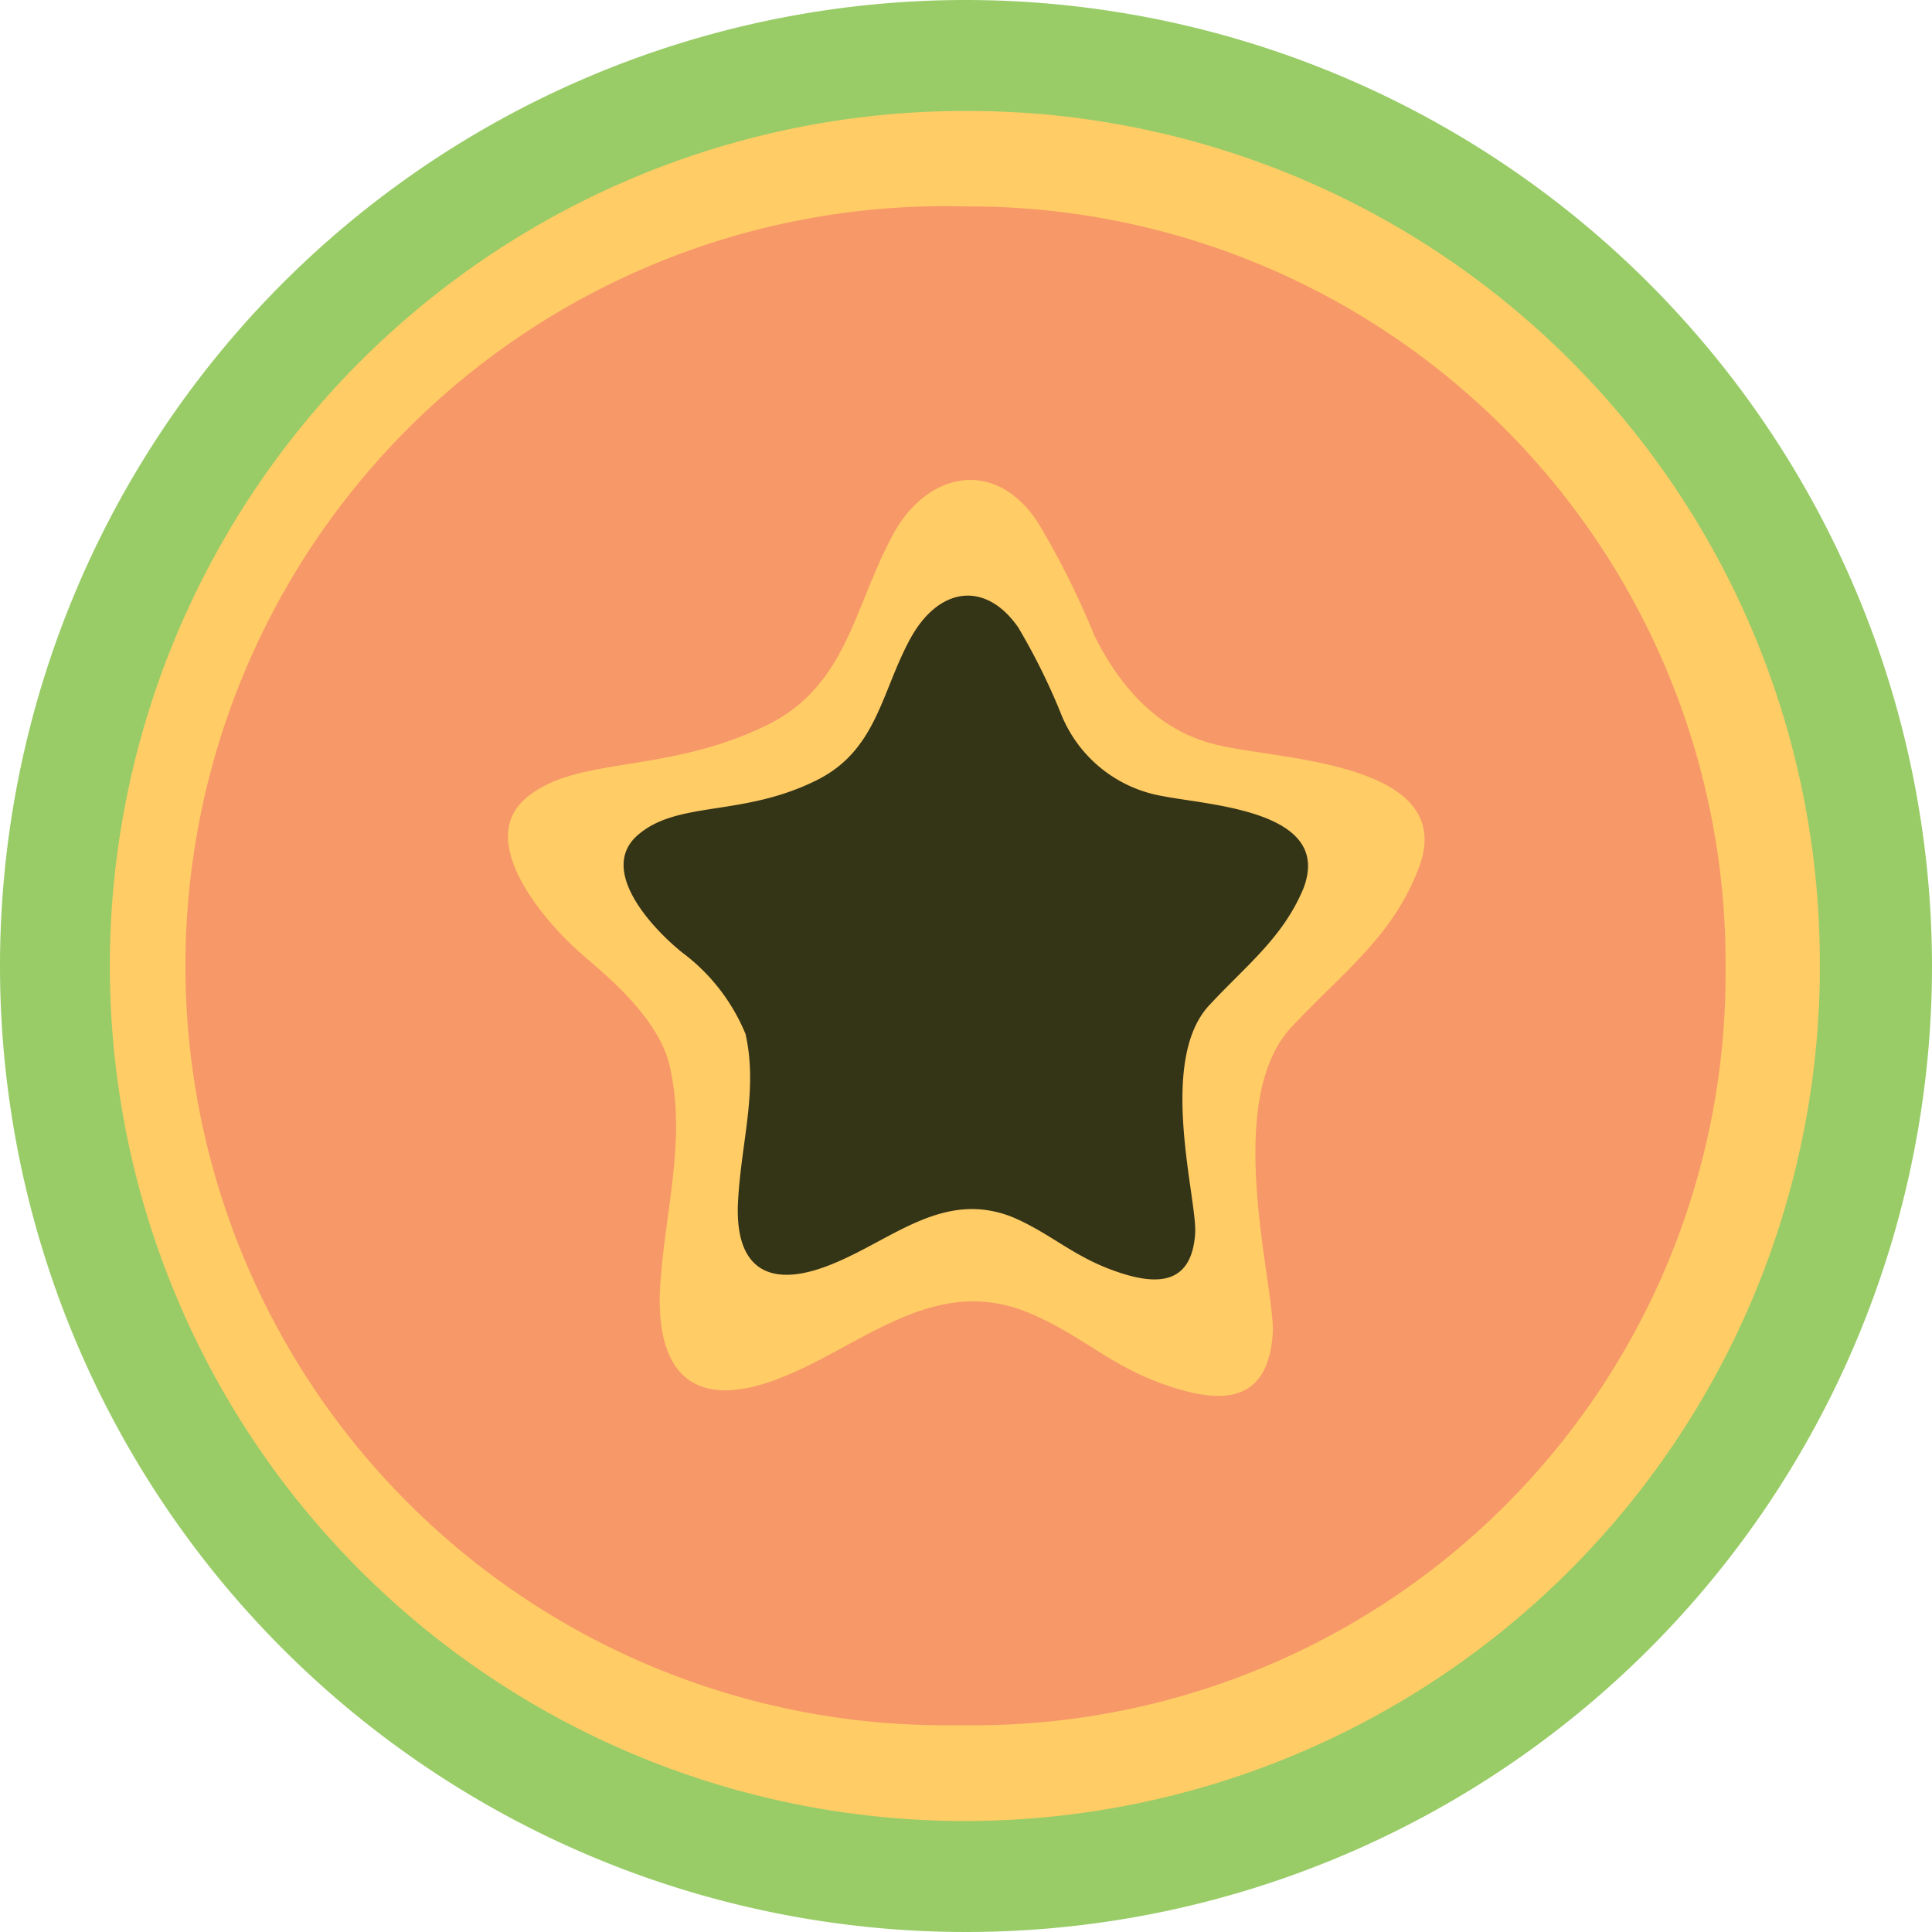 <svg id="PapayaLogo" xmlns="http://www.w3.org/2000/svg" viewBox="0 0 64.76 64.76"><defs><style>.cls-1{fill:#99cc67;}.cls-2{fill:#fc6;}.cls-3{fill:#f79868;}.cls-4{fill:#343417;}</style></defs><title>papaya_logo_sign</title><path class="cls-1" d="M32.38,0A32.38,32.38,0,1,0,64.76,32.38h0A32.41,32.41,0,0,0,32.38,0Z" transform="translate(0)"/><path class="cls-2" d="M32.38,3.72A28.66,28.66,0,1,0,61,32.72q0-.17,0-.34A28.55,28.55,0,0,0,32.56,3.72Z" transform="translate(0)"/><path class="cls-3" d="M32.38,6.92a25.46,25.46,0,1,0-.82,50.91h1a25.19,25.19,0,0,0,25.28-25.1q0-.18,0-.35A25.35,25.35,0,0,0,32.59,6.92Z" transform="translate(0)"/><path class="cls-2" d="M41.24,25.06c-1-.18-3-.65-4.55-3.74a27.83,27.83,0,0,0-1.92-3.84C33.3,15.29,31,15.85,29.89,18c-1.28,2.4-1.52,5-4.19,6.31-3.42,1.67-6.43,1-8.1,2.47s.72,4.21,2,5.29c.54.48,2.48,2,2.85,3.67.57,2.51-.18,4.88-.33,7.51-.12,3.09,1.41,4.09,4.35,2.81,2.6-1.11,4.95-3.32,8-2.06,1.67.69,2.59,1.65,4.29,2.31,2,.76,3.72.87,3.9-1.58.12-1.48-1.73-7.76.62-10.29,1.65-1.78,3.37-3,4.25-5.28C48.92,25.72,43.39,25.48,41.24,25.06Z" transform="translate(0)"/><path class="cls-4" d="M43.69,29.78c-.69,1.66-1.94,2.6-3.16,3.92-1.75,1.88-.38,6.56-.47,7.66-.13,1.82-1.43,1.73-2.89,1.17-1.27-.49-2-1.2-3.2-1.72-2.3-.94-4,.7-6,1.53-2.18.92-3.36.21-3.23-2.09.11-2,.67-3.72.25-5.59a6.49,6.49,0,0,0-2.12-2.73c-1-.8-2.84-2.77-1.49-3.94s3.49-.59,6-1.84c2-1,2.15-2.91,3.11-4.7s2.54-2,3.64-.42a21.46,21.46,0,0,1,1.42,2.86A4.48,4.48,0,0,0,39,26.69C40.58,27,44.69,27.18,43.69,29.78Z" transform="translate(0)"/></svg>